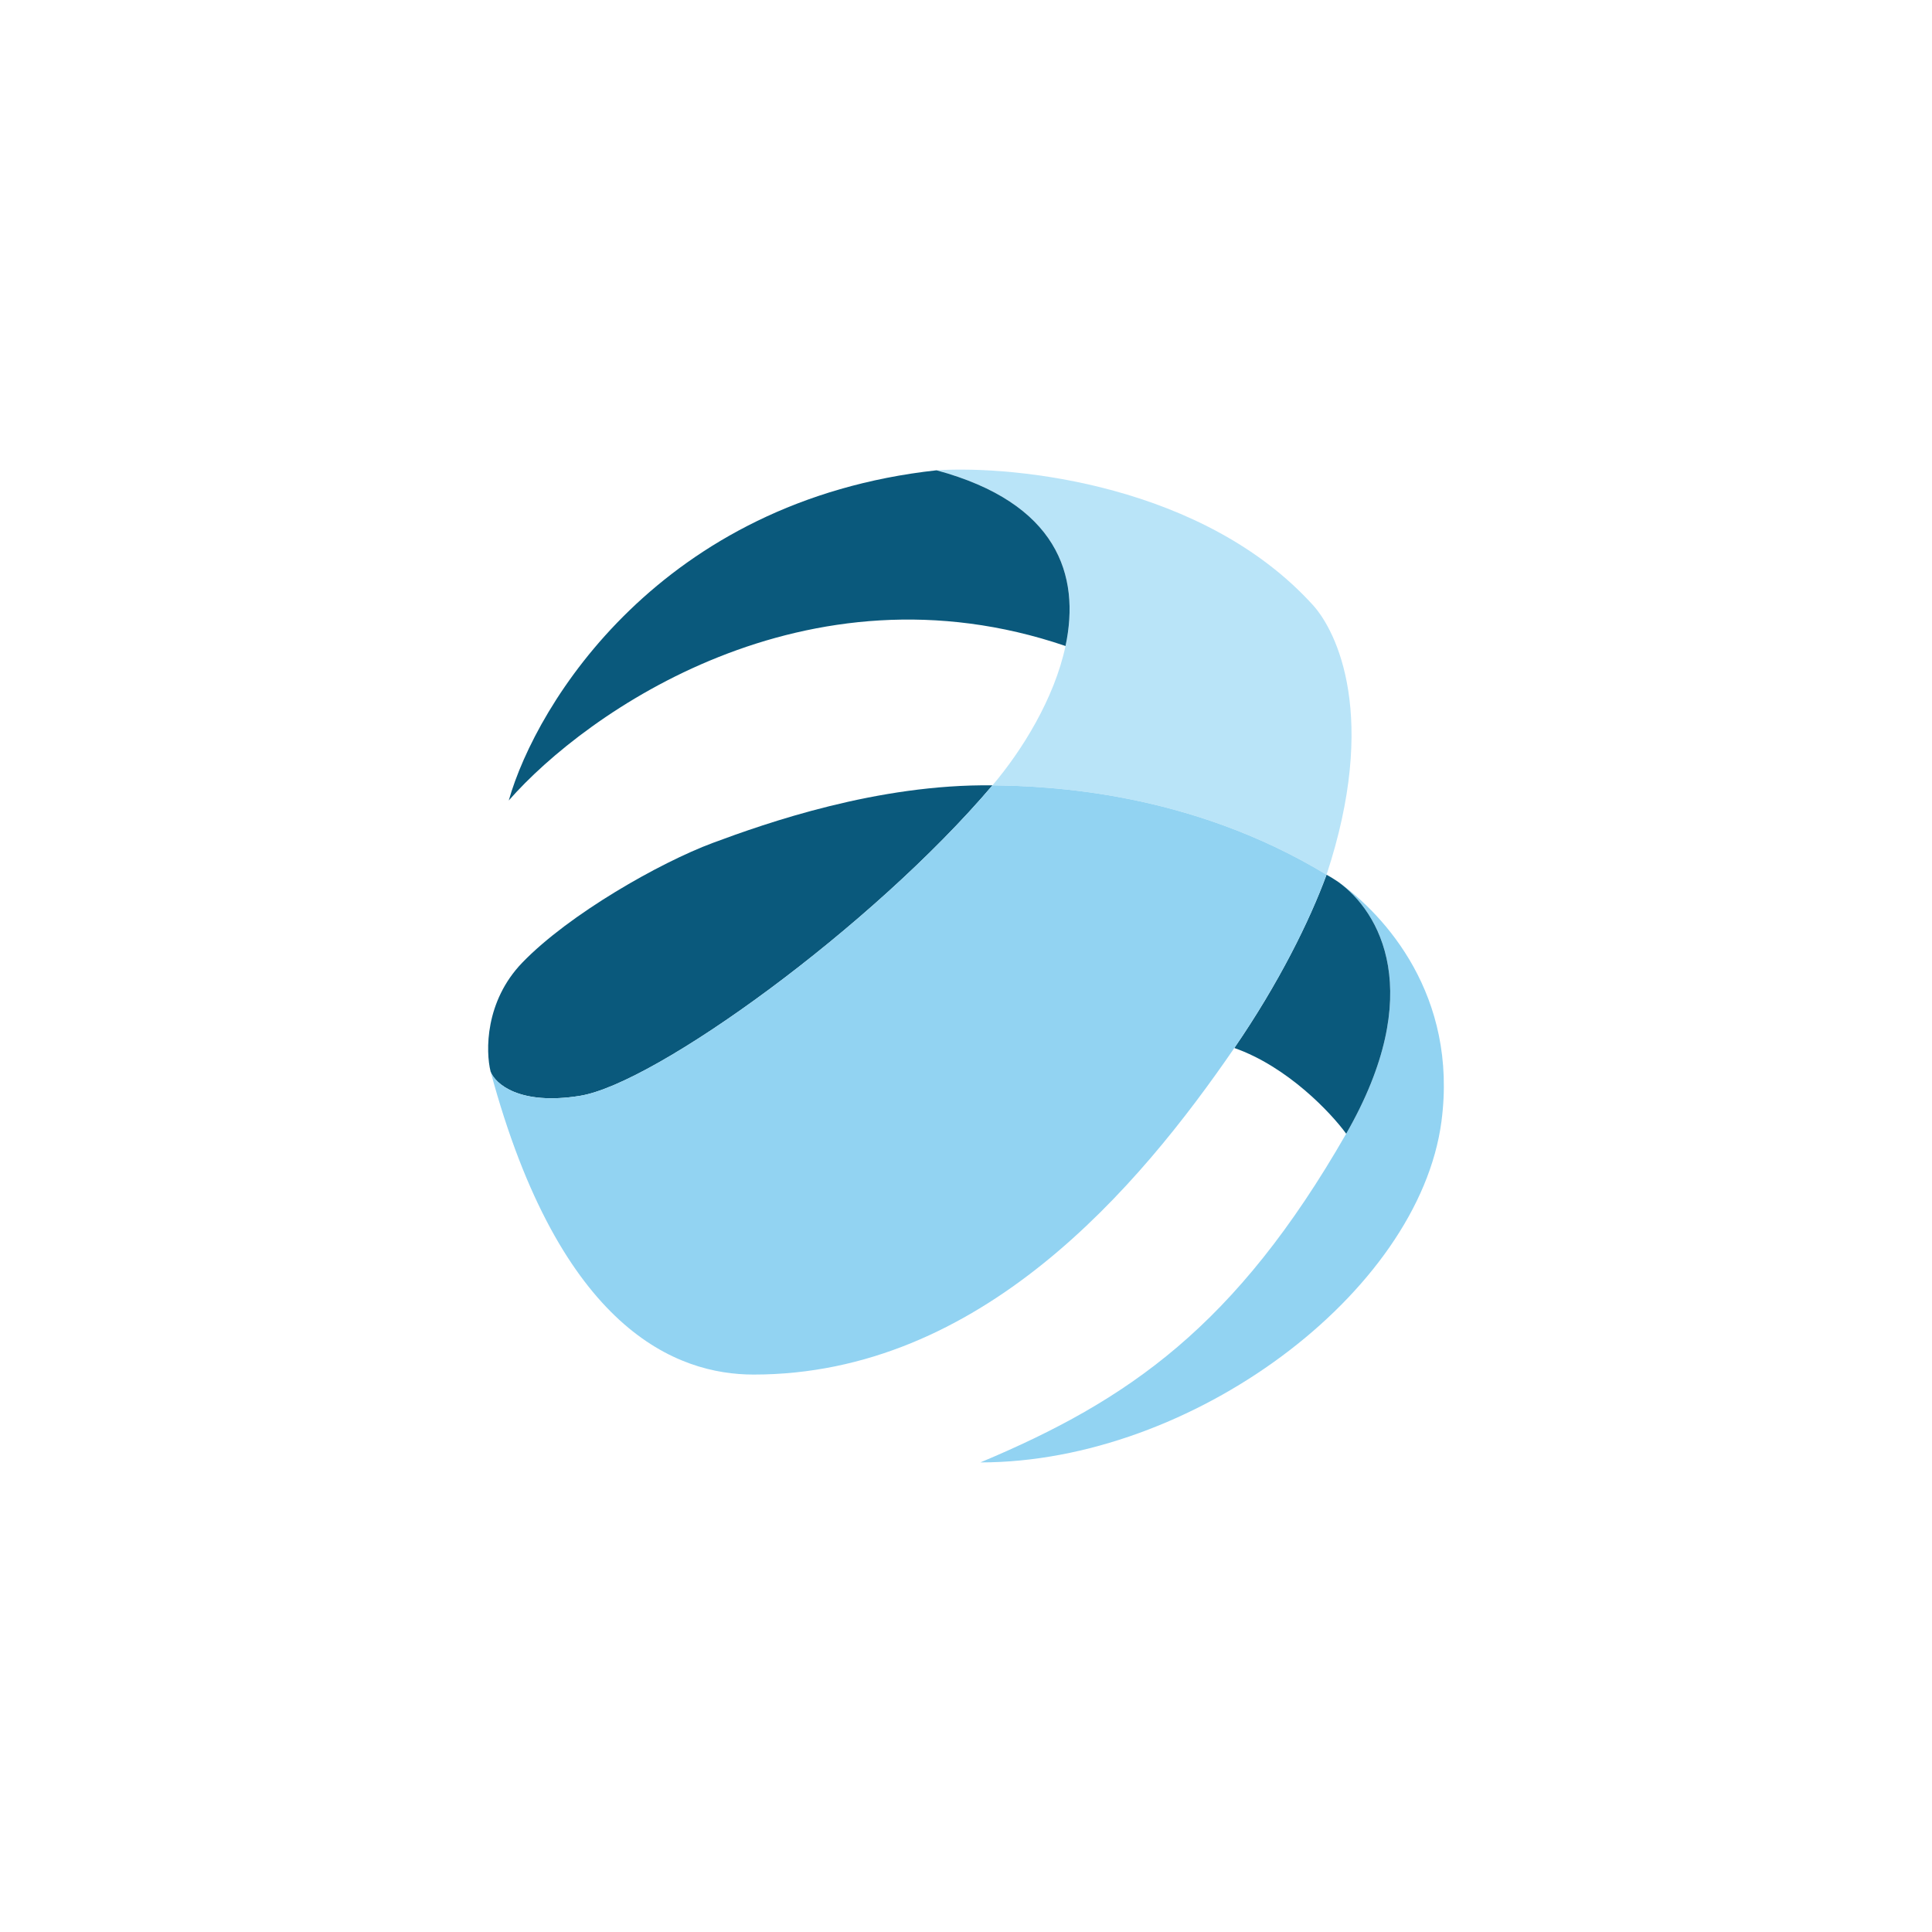 <svg width="288" height="288" viewBox="0 0 288 288" fill="none" xmlns="http://www.w3.org/2000/svg">
<path d="M199.432 131.423C205.667 135.862 212.726 147.996 200.675 169.003C184.226 197.679 168.227 208.742 146.144 218C177.691 218 211.491 192.711 214.872 167.196C217.367 148.363 206.399 136.384 199.432 131.423Z" fill="#92D3F2"/>
<path d="M195.718 90.2C179.494 72.317 151.552 69.352 139.609 70.105C157.604 74.975 161.083 85.727 158.835 96.297C157.165 104.151 152.333 111.904 147.946 117.07C156.141 117.178 177.195 117.928 197.746 130.392C205.498 106.909 199.31 94.16 195.718 90.2Z" fill="#B9E4F8"/>
<path d="M139.609 70.105C98.507 74.621 79.97 104.802 75.839 119.328C87.379 106.157 120.135 83.111 158.835 96.297C161.083 85.727 157.604 74.975 139.609 70.105Z" fill="#0A597C"/>
<path d="M77.867 143.488C72.278 149.268 72.383 156.734 73.135 159.745C73.811 161.551 77.416 164.803 86.429 163.358C97.696 161.551 130.011 138.19 147.946 117.07C130.821 116.844 114.146 122.715 106.259 125.65C98.372 128.585 84.852 136.262 77.867 143.488Z" fill="#0A597C"/>
<path d="M197.746 130.392C195.217 137.278 190.643 146.542 184 156.222C191.932 159.004 198.422 165.901 200.675 169.003C212.726 147.996 205.667 135.862 199.432 131.423C198.84 131.027 198.274 130.683 197.746 130.392Z" fill="#0A597C"/>
<path d="M86.429 163.358C77.416 164.803 73.811 161.551 73.135 159.745C83.524 198.304 100.933 204.904 112.343 204.904C146.175 204.904 169.733 177.015 184 156.222C190.643 146.542 195.217 137.278 197.746 130.392C177.195 117.928 156.141 117.178 147.946 117.07C130.011 138.19 97.696 161.551 86.429 163.358Z" fill="#92D3F2"/>
</svg>
